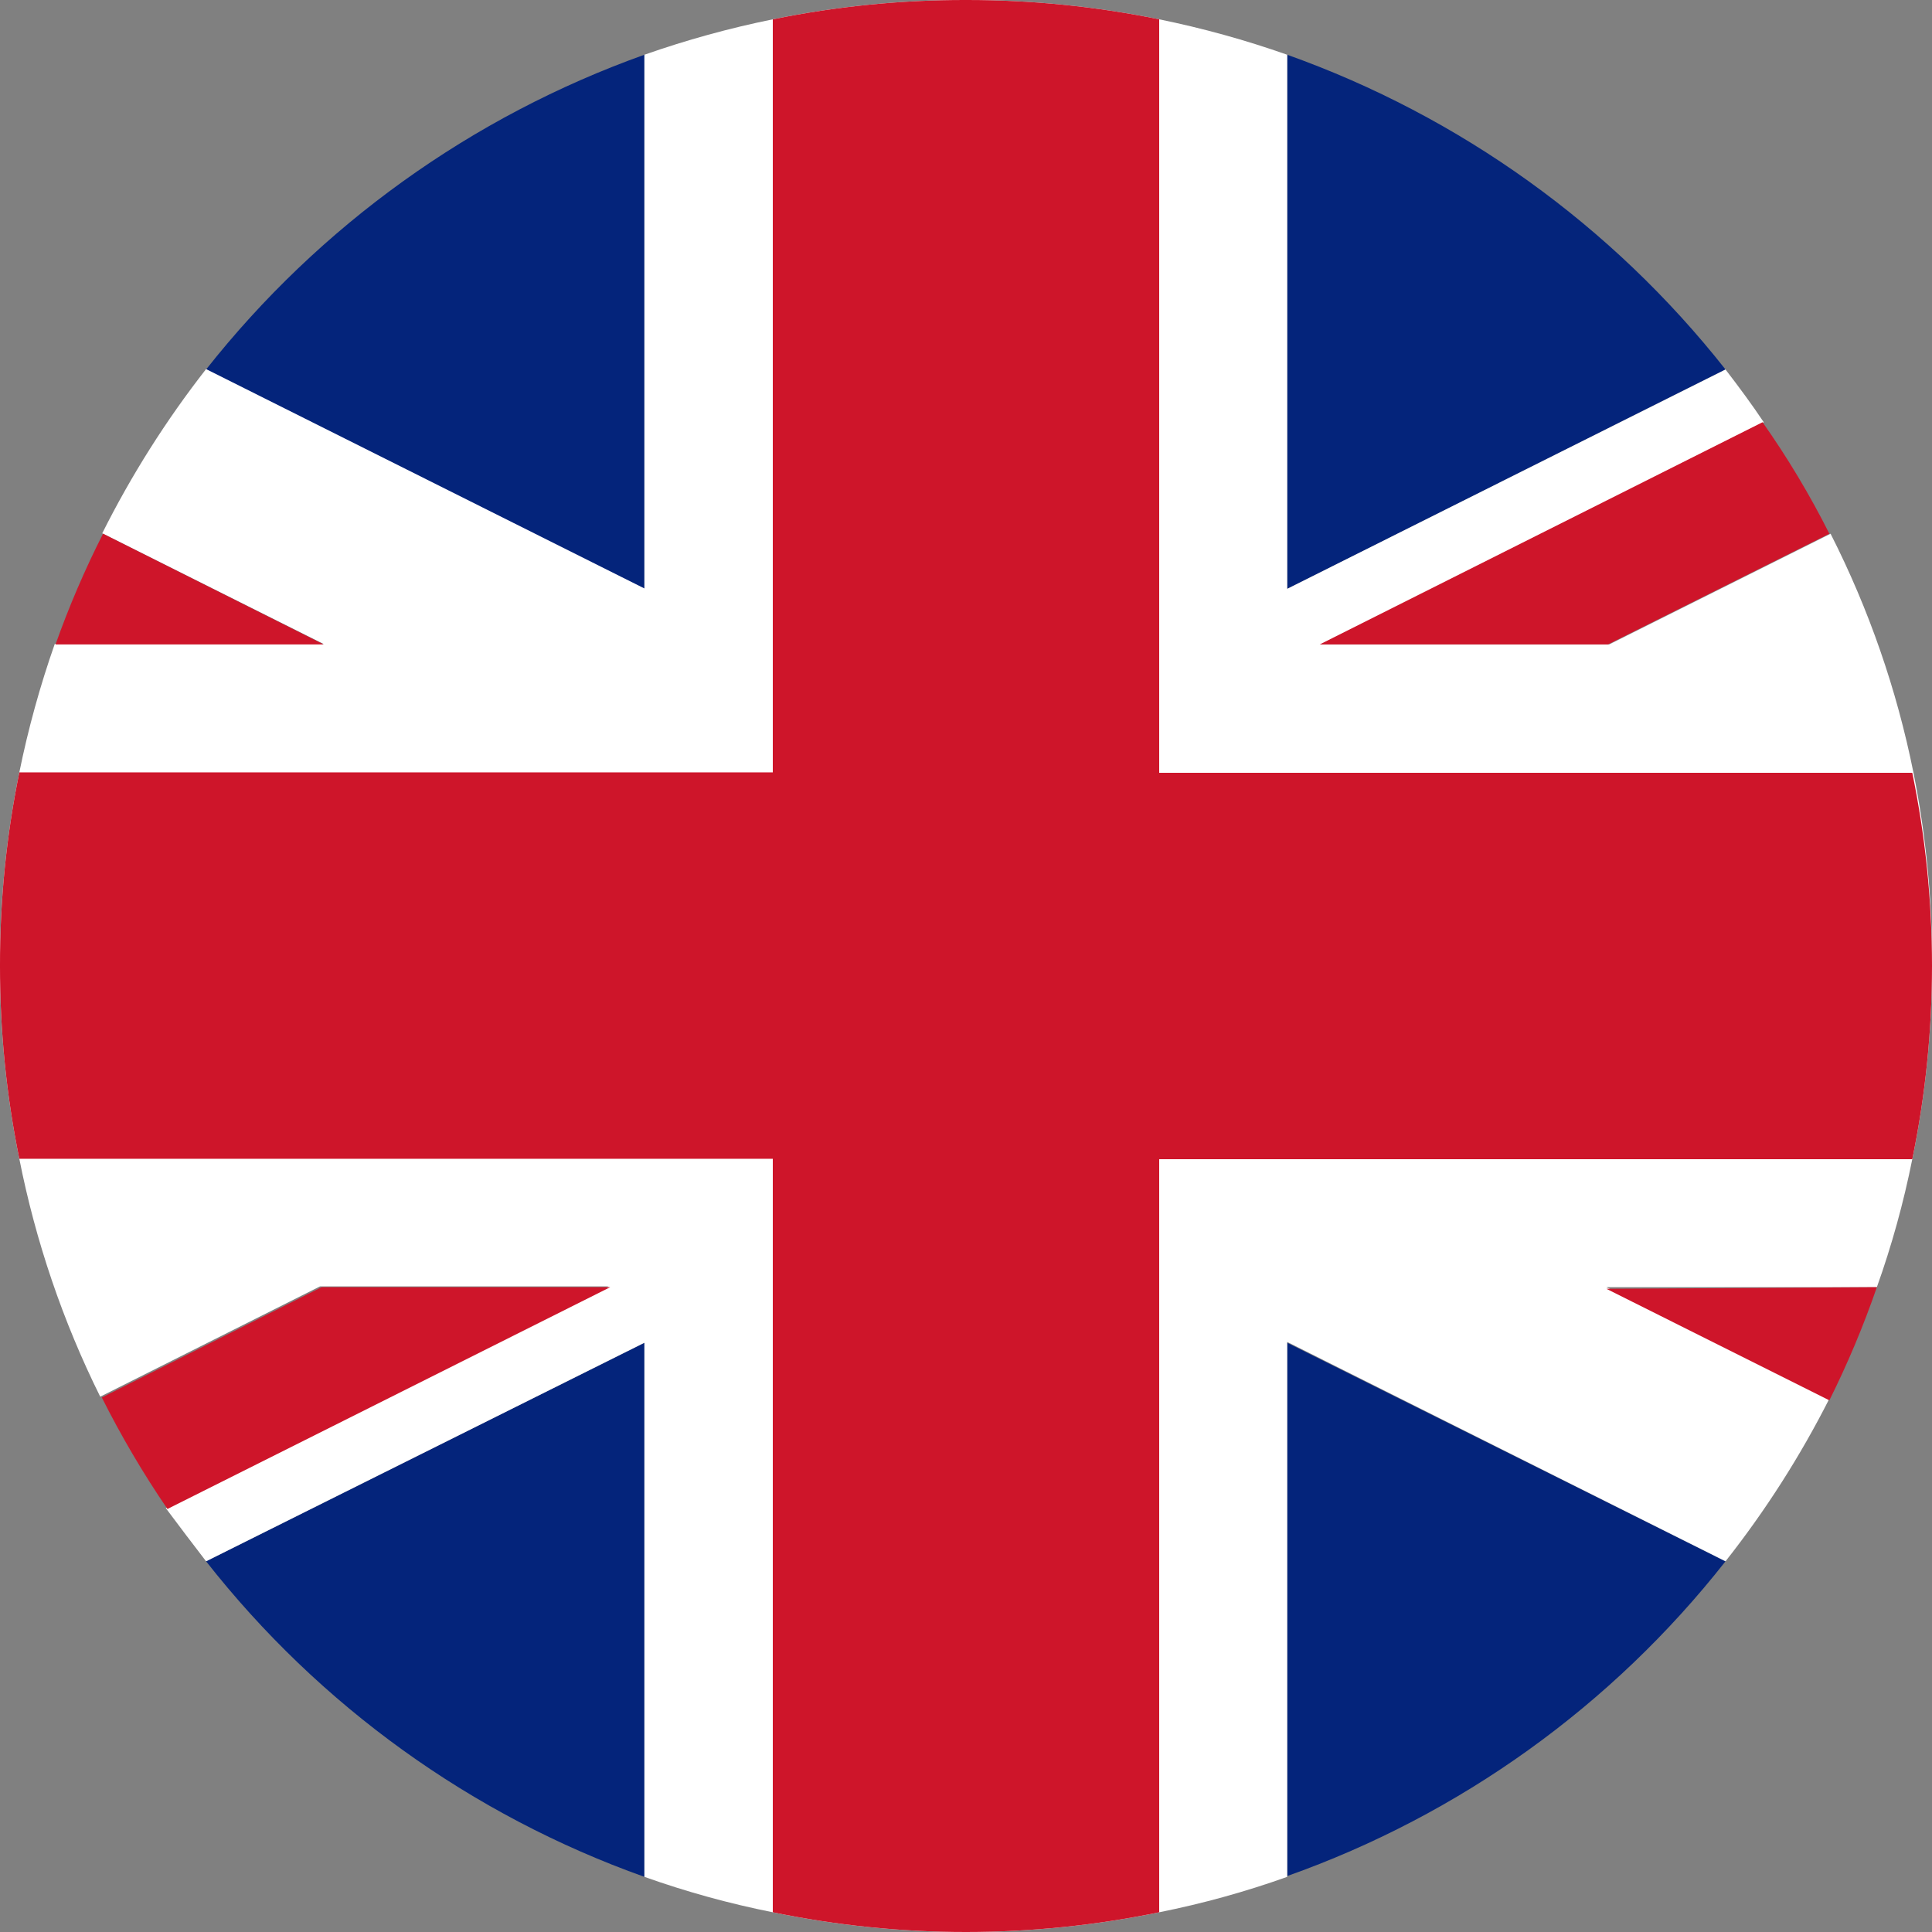<svg width="48" height="48" viewBox="0 0 48 48" fill="none" xmlns="http://www.w3.org/2000/svg">
<rect x="0" y="0" width="48" height="48" fill="#808080" stroke="none"/>
<g clip-path="url(#clip0_473_6704)">
<path d="M16.01 1.36V14.63L5.12 9.18C7.944 5.603 11.718 2.893 16.01 1.36Z" fill="#04247B"/>
<path d="M42.87 9.18L31.98 14.63V1.36C36.273 2.89 40.048 5.601 42.87 9.18Z" fill="#04247B"/>
<path d="M16.01 33.36V46.63C11.712 45.098 7.937 42.38 5.12 38.79L16.01 33.36Z" fill="#04247B"/>
<path d="M42.87 38.79C40.053 42.375 36.277 45.087 31.98 46.61V33.36L42.87 38.79Z" fill="#04247B"/>
<path d="M48 24C48 25.613 47.836 27.221 47.51 28.8C47.294 29.88 47 30.943 46.63 31.98H39.91L45.45 34.75C44.727 36.179 43.862 37.533 42.87 38.79L31.98 33.34V46.63C30.943 47 29.88 47.294 28.8 47.51C27.221 47.836 25.612 48 24 48C22.387 48.001 20.779 47.836 19.2 47.51C18.117 47.294 17.05 47 16.01 46.63V33.36L5.12 38.79C4.787 38.357 4.453 37.917 4.12 37.47L15.12 31.96H7.95L2.49 34.7C1.561 32.828 0.885 30.84 0.48 28.79C0.157 27.21 -0.003 25.602 -5.58423e-05 23.99C-0.004 22.378 0.157 20.77 0.48 19.19C0.7 18.108 0.994 17.042 1.36 16H8.04L2.54 13.25C3.262 11.808 4.126 10.441 5.12 9.17L16.01 14.62V1.36C17.052 0.994 18.118 0.7 19.2 0.48C20.779 0.157 22.388 -0.004 24 6.62318e-05C25.612 -0.003 27.22 0.158 28.8 0.48C29.879 0.7 30.941 0.994 31.98 1.36V14.63L42.87 9.18C43.2 9.61 43.52 10.04 43.82 10.49L32.82 16.01H39.98L45.48 13.26C46.433 15.137 47.126 17.136 47.54 19.2C47.856 20.78 48.01 22.389 48 24Z" fill="white"/>
<path d="M8.04 16.01H1.38C1.714 15.069 2.108 14.15 2.56 13.26L8.04 16.01Z" fill="#CE152A"/>
<path d="M46.63 31.98C46.298 32.942 45.904 33.88 45.45 34.791L39.91 32.02L46.63 31.98Z" fill="#CE152A"/>
<path d="M45.45 13.26L39.95 16.01H32.79L43.79 10.49C44.411 11.371 44.966 12.297 45.45 13.26Z" fill="#CE152A"/>
<path d="M15.16 31.98L4.16 37.49C3.555 36.605 3.011 35.679 2.53 34.721L7.99 31.98H15.16Z" fill="#CE152A"/>
<path d="M48 24C48 25.613 47.836 27.221 47.51 28.8H28.8V47.51C27.221 47.836 25.612 48 24 48C22.387 48.001 20.779 47.836 19.2 47.51V28.79H0.48C0.157 27.21 -0.003 25.602 -5.58423e-05 23.99C-0.004 22.378 0.157 20.77 0.48 19.19H19.2V0.48C20.779 0.157 22.388 -0.004 24 6.62318e-05C25.612 -0.003 27.22 0.158 28.8 0.48V19.2H47.51C47.836 20.779 48.001 22.388 48 24Z" fill="#CE152A"/>
</g>
<defs>
<clipPath id="clip0_473_6704">
<rect width="48" height="48" fill="white"/>
</clipPath>
</defs>
</svg>
